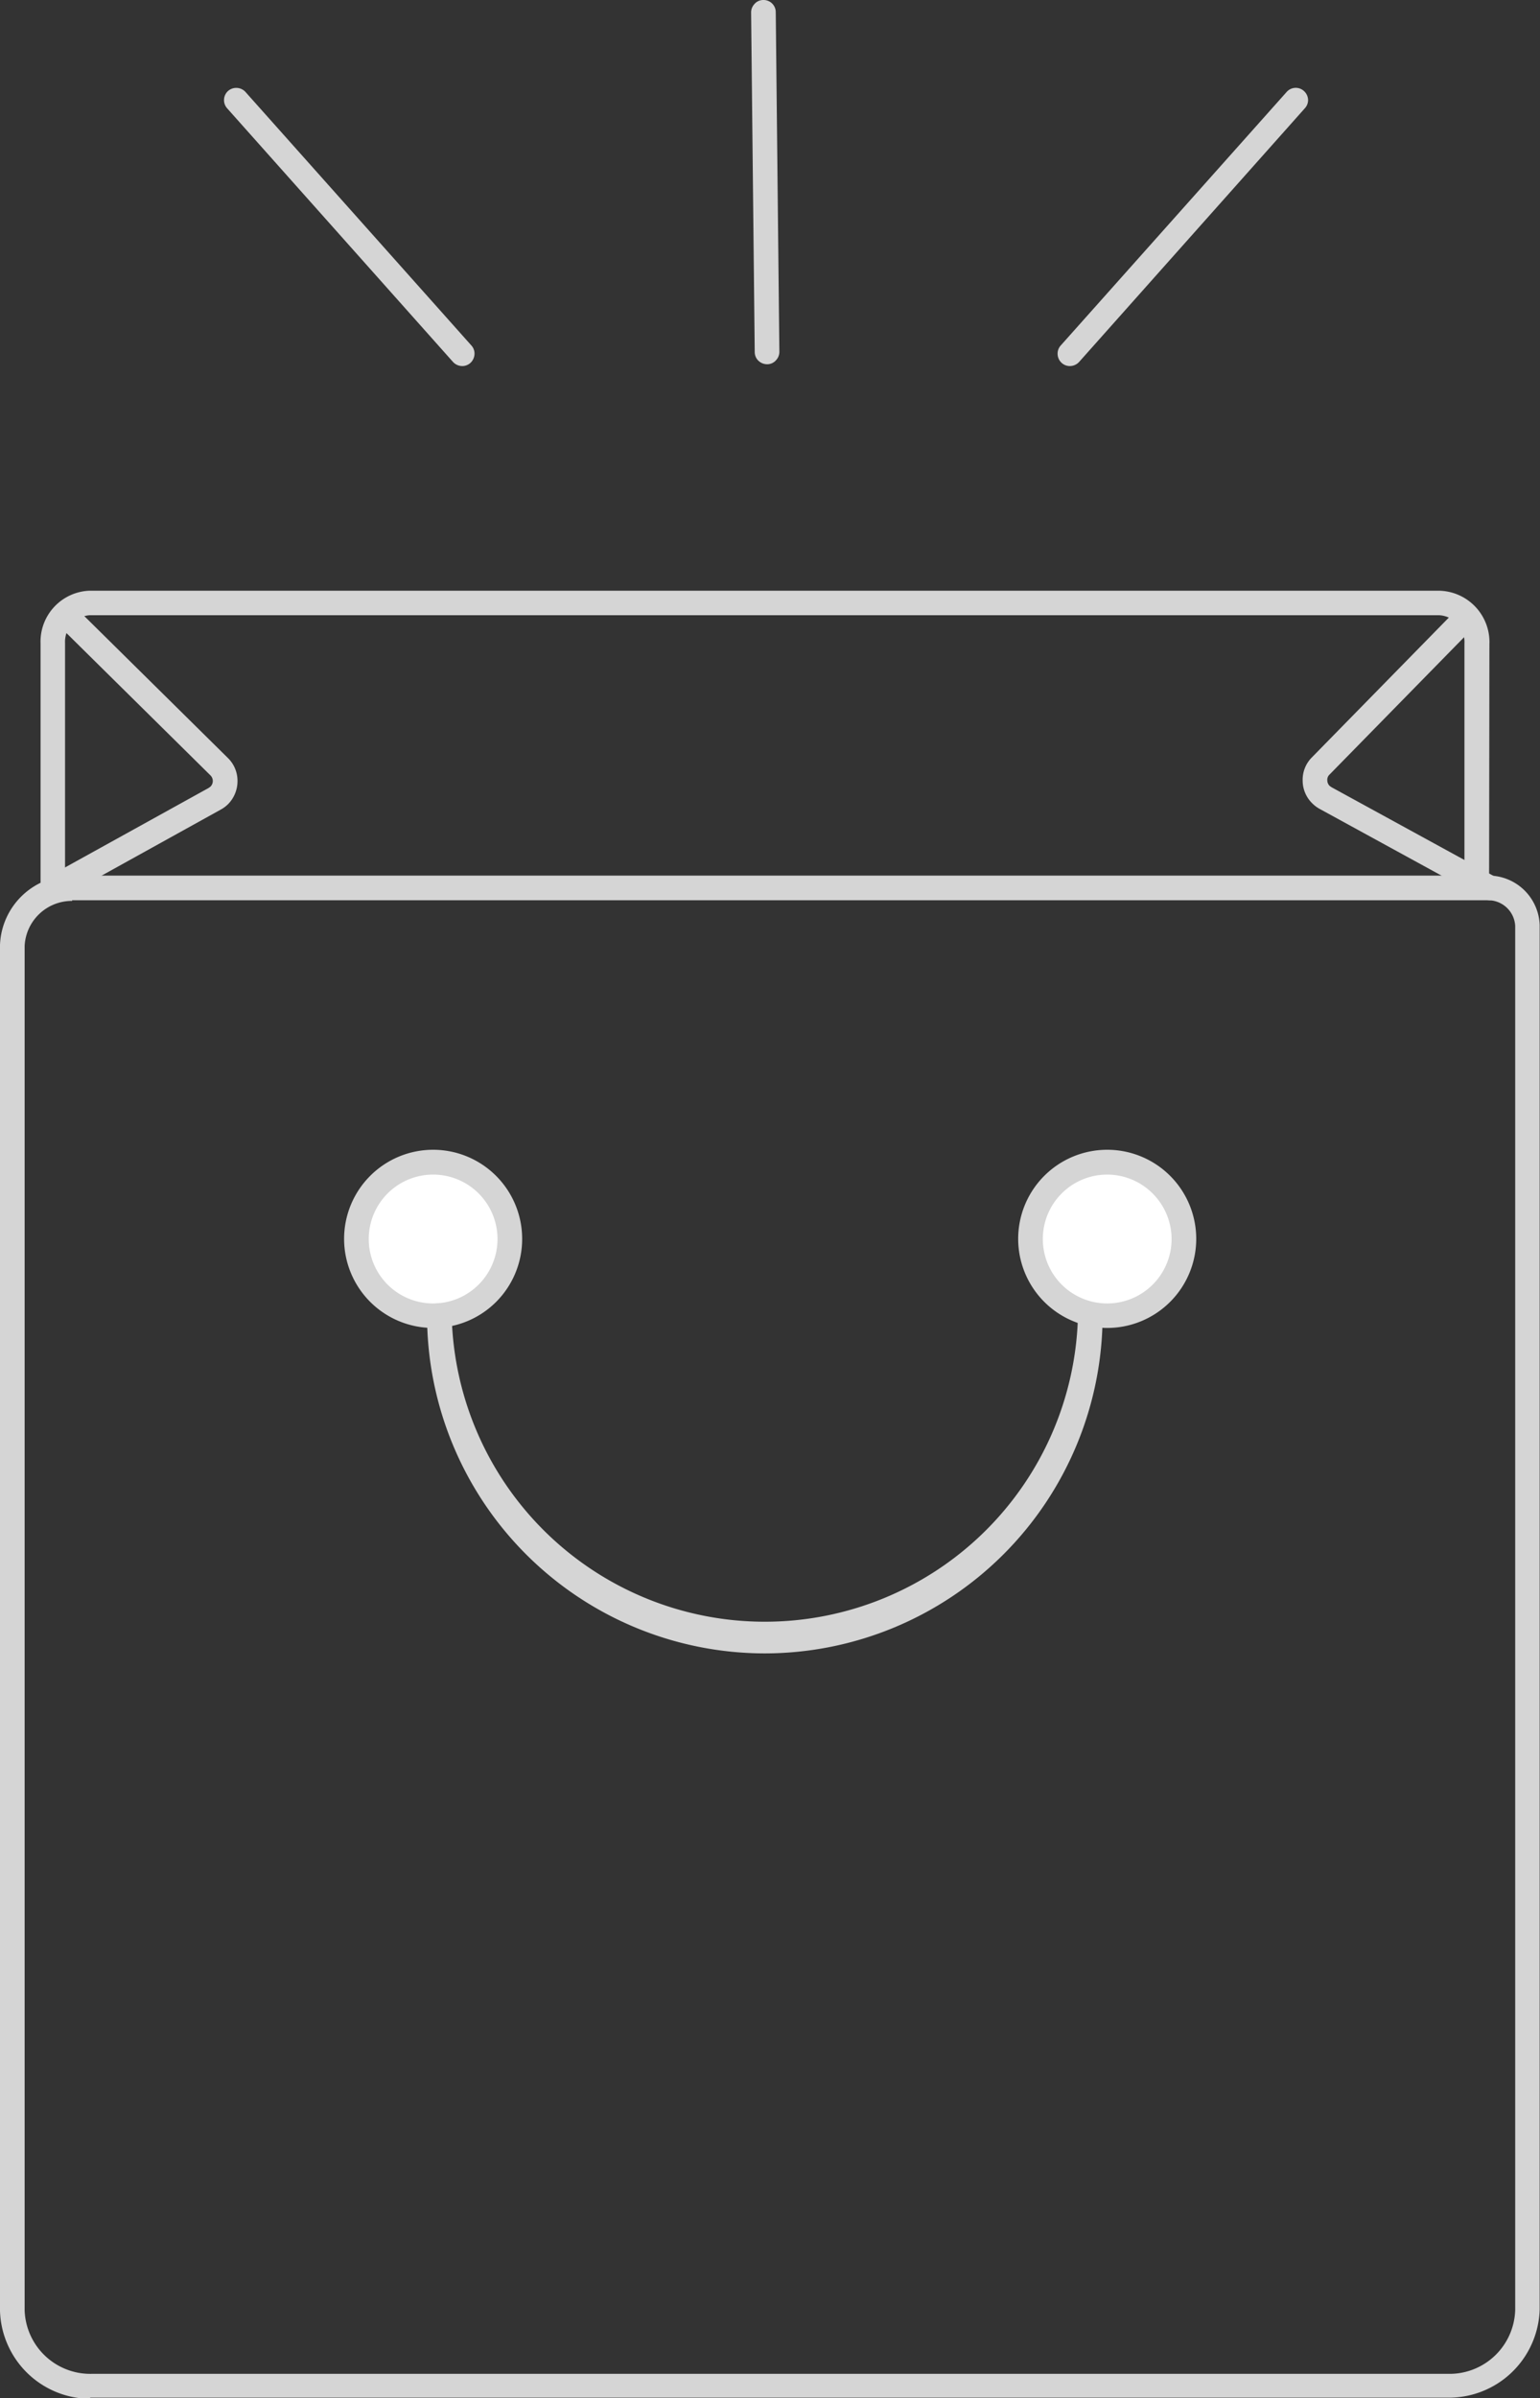 <svg id="Layer_1" data-name="Layer 1" xmlns="http://www.w3.org/2000/svg" viewBox="0 0 93.76 145.9"><rect x="0" y="0" width="93.76" height="145.9" fill="#333333" stroke="none"/><defs><style>.cls-1{fill:none;}.cls-2{fill:#d5d5d5;}.cls-3{fill:#fff;}</style></defs><title>emptyCart</title><g id="emptycart"><g id="Rectangle"><path class="cls-1" d="M91.18,140.74h83l-7.43,11.15,9.91,7.43H88.71l11.14-7.43Z" transform="translate(-86.73 -104.06)"/></g><g id="bag"><path class="cls-2" d="M92.22,250a5.52,5.52,0,0,1-5.49-5.35V161.54a4.39,4.39,0,0,1,4.54-4.21h86a3.12,3.12,0,0,1,3.2,3v84.23a5.53,5.53,0,0,1-5.65,5.37H92.22Zm-1.1-91.13a2.88,2.88,0,0,0-2.89,2.74v83a4,4,0,0,0,4.13,3.87h82.5a4,4,0,0,0,4.12-3.9V160.39a1.65,1.65,0,0,0-1.68-1.56H91.12Z" transform="translate(-86.73 -104.06)"/></g><g id="Rectangle-2"><path class="cls-2" d="M177.39,158.08h-1.5V143.22a1.63,1.63,0,0,0-1.52-1.73H92.17a1.62,1.62,0,0,0-1.48,1.69v14.9H89.2V143.22A3.1,3.1,0,0,1,92.13,140h82.28a3.13,3.13,0,0,1,3,3.27Z" transform="translate(-86.73 -104.06)"/></g><g id="Oval"><circle class="cls-3" cx="26.38" cy="75.38" r="4.66"/><path class="cls-2" d="M113.11,184.85a5.42,5.42,0,1,1,5.41-5.41A5.41,5.41,0,0,1,113.11,184.85Zm0-9.33a3.92,3.92,0,1,0,3.91,3.92A3.92,3.92,0,0,0,113.11,175.52Z" transform="translate(-86.73 -104.06)"/></g><g id="Oval-2"><circle class="cls-3" cx="67.42" cy="75.38" r="4.66"/><path class="cls-2" d="M154.15,184.85a5.42,5.42,0,1,1,5.41-5.41A5.42,5.42,0,0,1,154.15,184.85Zm0-9.33a3.92,3.92,0,1,0,3.91,3.92A3.93,3.93,0,0,0,154.15,175.52Z" transform="translate(-86.73 -104.06)"/></g><g id="Oval-3"><path class="cls-2" d="M133.29,204.65a20.58,20.58,0,0,1-20.56-20.56.75.75,0,0,1,1.5,0,19.07,19.07,0,0,0,38.13,0,.75.75,0,0,1,1.5,0A20.59,20.59,0,0,1,133.29,204.65Z" transform="translate(-86.73 -104.06)"/></g><g id="Path_3" data-name="Path 3"><path class="cls-2" d="M90,158.83a.75.75,0,0,1-.37-1.41L99.43,152l.11-.08a.48.48,0,0,0,0-.69l-8.8-8.69a.75.75,0,0,1,0-1.06.75.75,0,0,1,1.06,0l8.8,8.69a1.94,1.94,0,0,1,.59,1.4,2,2,0,0,1-.57,1.41,2,2,0,0,1-.46.34l-9.84,5.45A.81.81,0,0,1,90,158.83Z" transform="translate(-86.73 -104.06)"/></g><g id="Path_3-2" data-name="Path 3-2"><path class="cls-2" d="M177.42,158.83a.73.73,0,0,1-.35-.09l-10-5.47a2,2,0,0,1-.44-.33,1.94,1.94,0,0,1-.59-1.4,1.92,1.92,0,0,1,.57-1.41l8.42-8.59a.75.75,0,0,1,1.07,1.05l-8.42,8.59a.43.43,0,0,0-.14.35.48.48,0,0,0,.14.34l.11.08,10,5.47a.75.75,0,0,1,.3,1A.74.74,0,0,1,177.42,158.83Z" transform="translate(-86.73 -104.06)"/></g><g id="lines"><path class="cls-2" d="M151.87,126.33a.73.73,0,0,1-.5-.19.75.75,0,0,1-.25-.56.73.73,0,0,1,.19-.5l13.75-15.42a.74.74,0,0,1,1.05-.07.76.76,0,0,1,.26.56.74.74,0,0,1-.2.5l-13.74,15.43A.77.77,0,0,1,151.87,126.33Zm-37,0a.77.77,0,0,1-.56-.25l-13.75-15.43a.75.75,0,0,1,.06-1.06.76.76,0,0,1,1.06.07l13.75,15.42a.73.73,0,0,1,.19.5.78.78,0,0,1-.25.56A.75.75,0,0,1,114.84,126.33Zm18.06-.3a.73.73,0,0,1-.25-.55l-.22-20.66a.74.74,0,0,1,.19-.5.71.71,0,0,1,.56-.26.74.74,0,0,1,.75.74l.22,20.66a.74.74,0,0,1-.19.5.71.71,0,0,1-.55.26A.76.76,0,0,1,132.9,126Z" transform="translate(-86.73 -104.06)"/></g></g></svg>